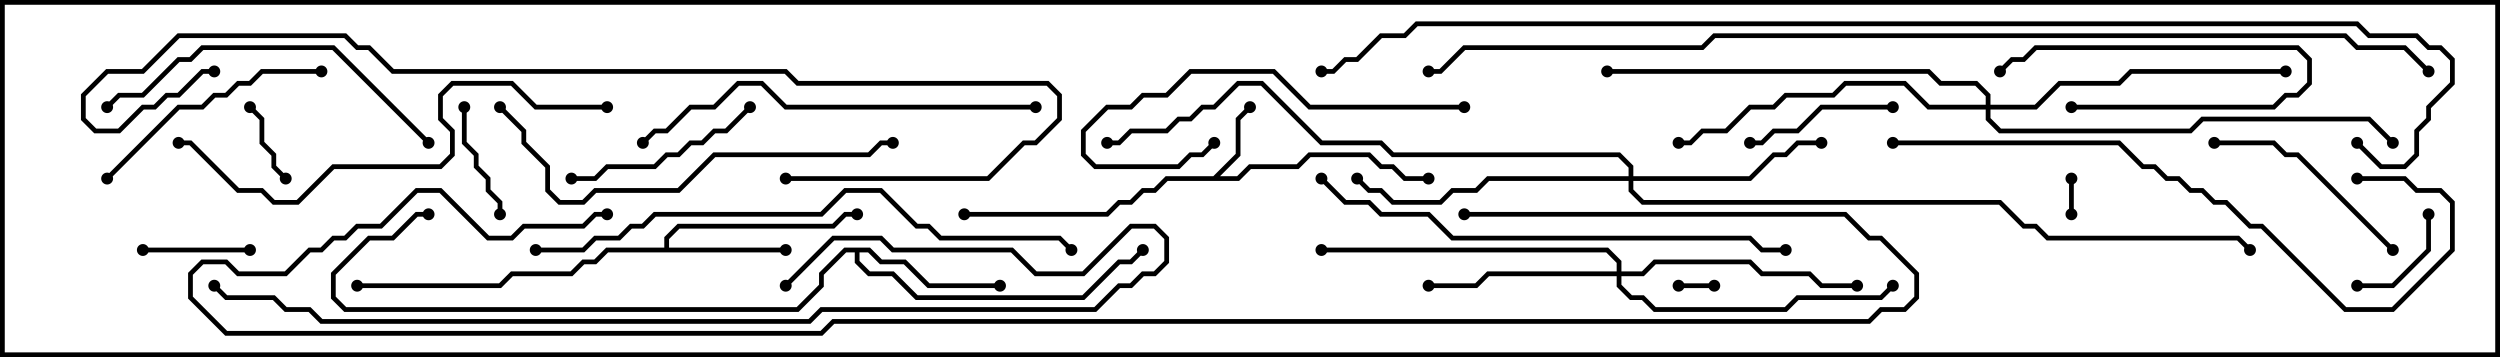 <svg version="1.1" width="105" height="15" xmlns="http://www.w3.org/2000/svg"><path d="M50.959,7.4L51.9,6.459L51.9,4.959L52.429,4.429L52.571,4.571L52.1,5.041L52.1,6.541L51.241,7.4L51.959,7.4L52.459,6.9L54.459,6.9L54.959,6.4L57.541,6.4L58.041,6.9L58.541,6.9L59.041,7.4L60,7.4L60,7.6L58.959,7.6L58.459,7.1L57.959,7.1L57.459,6.6L55.041,6.6L54.541,7.1L52.541,7.1L52.041,7.6L49.041,7.6L48.541,8.1L48.041,8.1L47.541,8.6L47.041,8.6L46.541,9.1L40.5,9.1L40.5,8.9L46.459,8.9L46.959,8.4L47.459,8.4L47.959,7.9L48.459,7.9L48.959,7.4z" stroke="none"/><path d="M27.9,10.4L27.9,9.959L28.459,9.4L34.959,9.4L35.459,8.9L36,8.9L36,9.1L35.541,9.1L35.041,9.6L28.541,9.6L28.1,10.041L28.1,10.4L33,10.4L33,10.6L25.541,10.6L25.041,11.1L24.541,11.1L24.041,11.6L21.541,11.6L21.041,12.1L15,12.1L15,11.9L20.959,11.9L21.459,11.4L23.959,11.4L24.459,10.9L24.959,10.9L25.459,10.4z" stroke="none"/><path d="M36.541,10.4L37.041,10.9L38.041,10.9L39.041,11.9L42,11.9L42,12.1L38.959,12.1L37.959,11.1L36.959,11.1L36.459,10.6L36.1,10.6L36.1,10.959L36.541,11.4L37.541,11.4L38.541,12.4L45.459,12.4L46.959,10.9L47.459,10.9L47.929,10.429L48.071,10.571L47.541,11.1L47.041,11.1L45.541,12.6L38.459,12.6L37.459,11.6L36.459,11.6L35.9,11.041L35.9,10.6L35.541,10.6L34.6,11.541L34.6,12.041L33.541,13.1L14.459,13.1L13.9,12.541L13.9,11.459L15.459,9.9L16.459,9.9L17.459,8.9L18,8.9L18,9.1L17.541,9.1L16.541,10.1L15.541,10.1L14.1,11.541L14.1,12.459L14.541,12.9L33.459,12.9L34.4,11.959L34.4,11.459L35.459,10.4z" stroke="none"/><path d="M67.9,11.4L67.9,11.041L67.459,10.6L55.5,10.6L55.5,10.4L67.541,10.4L68.1,10.959L68.1,11.4L68.959,11.4L69.459,10.9L73.541,10.9L74.041,11.4L76.041,11.4L76.541,11.9L78,11.9L78,12.1L76.459,12.1L75.959,11.6L73.959,11.6L73.459,11.1L69.541,11.1L69.041,11.6L68.1,11.6L68.1,11.959L68.541,12.4L69.041,12.4L69.541,12.9L74.959,12.9L75.459,12.4L78.959,12.4L79.429,11.929L79.571,12.071L79.041,12.6L75.541,12.6L75.041,13.1L69.459,13.1L68.959,12.6L68.459,12.6L67.9,12.041L67.9,11.6L62.541,11.6L62.041,12.1L60,12.1L60,11.9L61.959,11.9L62.459,11.4z" stroke="none"/><path d="M68.4,7.4L68.4,7.041L67.959,6.6L58.459,6.6L57.959,6.1L55.459,6.1L52.959,3.6L52.041,3.6L51.041,4.6L50.541,4.6L50.041,5.1L49.541,5.1L49.041,5.6L47.541,5.6L47.041,6.1L46.5,6.1L46.5,5.9L46.959,5.9L47.459,5.4L48.959,5.4L49.459,4.9L49.959,4.9L50.459,4.4L50.959,4.4L51.959,3.4L53.041,3.4L55.541,5.9L58.041,5.9L58.541,6.4L68.041,6.4L68.6,6.959L68.6,7.4L73.459,7.4L74.459,6.4L74.959,6.4L75.459,5.9L76.5,5.9L76.5,6.1L75.541,6.1L75.041,6.6L74.541,6.6L73.541,7.6L68.6,7.6L68.6,7.959L69.041,8.4L84.041,8.4L85.041,9.4L85.541,9.4L86.041,9.9L94.041,9.9L94.571,10.429L94.429,10.571L93.959,10.1L85.959,10.1L85.459,9.6L84.959,9.6L83.959,8.6L68.959,8.6L68.4,8.041L68.4,7.6L62.541,7.6L62.041,8.1L61.041,8.1L60.541,8.6L58.459,8.6L57.959,8.1L57.459,8.1L56.929,7.571L57.071,7.429L57.541,7.9L58.041,7.9L58.541,8.4L60.459,8.4L60.959,7.9L61.959,7.9L62.459,7.4z" stroke="none"/><path d="M83.4,4.4L83.4,4.041L82.959,3.6L81.459,3.6L80.959,3.1L67.5,3.1L67.5,2.9L81.041,2.9L81.541,3.4L83.041,3.4L83.6,3.959L83.6,4.4L85.459,4.4L86.459,3.4L88.959,3.4L89.459,2.9L96,2.9L96,3.1L89.541,3.1L89.041,3.6L86.541,3.6L85.541,4.6L83.6,4.6L83.6,4.959L84.041,5.4L91.959,5.4L92.459,4.9L99.541,4.9L100.571,5.929L100.429,6.071L99.459,5.1L92.541,5.1L92.041,5.6L83.959,5.6L83.4,5.041L83.4,4.6L80.959,4.6L79.959,3.6L77.541,3.6L77.041,4.1L75.041,4.1L74.541,4.6L73.541,4.6L72.541,5.6L71.541,5.6L71.041,6.1L70.5,6.1L70.5,5.9L70.959,5.9L71.459,5.4L72.459,5.4L73.459,4.4L74.459,4.4L74.959,3.9L76.959,3.9L77.459,3.4L80.041,3.4L81.041,4.4z" stroke="none"/><path d="M86.9,7.5L87.1,7.5L87.1,9L86.9,9z" stroke="none"/><path d="M72,11.9L72,12.1L70.5,12.1L70.5,11.9z" stroke="none"/><path d="M87,4.6L87,4.4L95.459,4.4L95.959,3.9L96.459,3.9L96.9,3.459L96.9,2.541L96.459,2.1L85.541,2.1L85.041,2.6L84.541,2.6L84.071,3.071L83.929,2.929L84.459,2.4L84.959,2.4L85.459,1.9L96.541,1.9L97.1,2.459L97.1,3.541L96.541,4.1L96.041,4.1L95.541,4.6z" stroke="none"/><path d="M10.429,4.571L10.571,4.429L11.1,4.959L11.1,5.959L11.6,6.459L11.6,6.959L12.071,7.429L11.929,7.571L11.4,7.041L11.4,6.541L10.9,6.041L10.9,5.041z" stroke="none"/><path d="M99,12.1L99,11.9L100.459,11.9L101.9,10.459L101.9,9L102.1,9L102.1,10.541L100.541,12.1z" stroke="none"/><path d="M6,10.6L6,10.4L10.5,10.4L10.5,10.6z" stroke="none"/><path d="M21.1,9L20.9,9L20.9,8.541L20.4,8.041L20.4,7.541L19.9,7.041L19.9,6.541L19.4,6.041L19.4,4.5L19.6,4.5L19.6,5.959L20.1,6.459L20.1,6.959L20.6,7.459L20.6,7.959L21.1,8.459z" stroke="none"/><path d="M79.5,4.4L79.5,4.6L76.541,4.6L75.541,5.6L74.541,5.6L74.041,6.1L73.5,6.1L73.5,5.9L73.959,5.9L74.459,5.4L75.459,5.4L76.459,4.4z" stroke="none"/><path d="M31.429,4.429L31.571,4.571L30.541,5.6L30.041,5.6L29.541,6.1L29.041,6.1L28.541,6.6L28.041,6.6L27.541,7.1L25.541,7.1L25.041,7.6L24,7.6L24,7.4L24.959,7.4L25.459,6.9L27.459,6.9L27.959,6.4L28.459,6.4L28.959,5.9L29.459,5.9L29.959,5.4L30.459,5.4z" stroke="none"/><path d="M100.571,10.429L100.429,10.571L96.459,6.6L95.959,6.6L95.459,6.1L93,6.1L93,5.9L95.541,5.9L96.041,6.4L96.541,6.4z" stroke="none"/><path d="M13.5,2.9L13.5,3.1L11.041,3.1L10.541,3.6L10.041,3.6L9.541,4.1L9.041,4.1L8.541,4.6L7.541,4.6L4.571,7.571L4.429,7.429L7.459,4.4L8.459,4.4L8.959,3.9L9.459,3.9L9.959,3.4L10.459,3.4L10.959,2.9z" stroke="none"/><path d="M61.5,4.4L61.5,4.6L54.959,4.6L53.459,3.1L50.041,3.1L49.041,4.1L48.041,4.1L47.541,4.6L46.541,4.6L45.6,5.541L45.6,6.459L46.041,6.9L49.459,6.9L49.959,6.4L50.459,6.4L50.929,5.929L51.071,6.071L50.541,6.6L50.041,6.6L49.541,7.1L45.959,7.1L45.4,6.541L45.4,5.459L46.459,4.4L47.459,4.4L47.959,3.9L48.959,3.9L49.959,2.9L53.541,2.9L55.041,4.4z" stroke="none"/><path d="M4.571,4.571L4.429,4.429L4.959,3.9L5.959,3.9L7.459,2.4L7.959,2.4L8.459,1.9L14.041,1.9L18.071,5.929L17.929,6.071L13.959,2.1L8.541,2.1L8.041,2.6L7.541,2.6L6.041,4.1L5.041,4.1z" stroke="none"/><path d="M43.5,4.4L43.5,4.6L32.959,4.6L31.959,3.6L31.041,3.6L30.041,4.6L29.041,4.6L28.041,5.6L27.541,5.6L27.071,6.071L26.929,5.929L27.459,5.4L27.959,5.4L28.959,4.4L29.959,4.4L30.959,3.4L32.041,3.4L33.041,4.4z" stroke="none"/><path d="M20.929,4.571L21.071,4.429L22.1,5.459L22.1,5.959L23.1,6.959L23.1,7.959L23.541,8.4L24.459,8.4L24.959,7.9L28.459,7.9L29.959,6.4L36.459,6.4L36.959,5.9L37.5,5.9L37.5,6.1L37.041,6.1L36.541,6.6L30.041,6.6L28.541,8.1L25.041,8.1L24.541,8.6L23.459,8.6L22.9,8.041L22.9,7.041L21.9,6.041L21.9,5.541z" stroke="none"/><path d="M25.5,4.4L25.5,4.6L22.459,4.6L21.459,3.6L19.041,3.6L18.6,4.041L18.6,4.959L19.1,5.459L19.1,6.541L18.541,7.1L14.041,7.1L12.541,8.6L11.459,8.6L10.959,8.1L9.959,8.1L7.959,6.1L7.5,6.1L7.5,5.9L8.041,5.9L10.041,7.9L11.041,7.9L11.541,8.4L12.459,8.4L13.959,6.9L18.459,6.9L18.9,6.459L18.9,5.541L18.4,5.041L18.4,3.959L18.959,3.4L21.541,3.4L22.541,4.4z" stroke="none"/><path d="M79.5,6.1L79.5,5.9L89.041,5.9L90.041,6.9L90.541,6.9L91.041,7.4L91.541,7.4L92.041,7.9L92.541,7.9L93.041,8.4L93.541,8.4L94.541,9.4L95.041,9.4L98.541,12.9L100.459,12.9L102.9,10.459L102.9,8.541L102.459,8.1L101.459,8.1L100.959,7.6L99,7.6L99,7.4L101.041,7.4L101.541,7.9L102.541,7.9L103.1,8.459L103.1,10.541L100.541,13.1L98.459,13.1L94.959,9.6L94.459,9.6L93.459,8.6L92.959,8.6L92.459,8.1L91.959,8.1L91.459,7.6L90.959,7.6L90.459,7.1L89.959,7.1L88.959,6.1z" stroke="none"/><path d="M55.429,7.571L55.571,7.429L56.541,8.4L57.541,8.4L58.041,8.9L60.041,8.9L61.041,9.9L73.541,9.9L74.041,10.4L75,10.4L75,10.6L73.959,10.6L73.459,10.1L60.959,10.1L59.959,9.1L57.959,9.1L57.459,8.6L56.459,8.6z" stroke="none"/><path d="M22.5,10.6L22.5,10.4L24.459,10.4L24.959,9.9L25.959,9.9L26.459,9.4L26.959,9.4L27.459,8.9L34.459,8.9L35.459,7.9L37.041,7.9L38.541,9.4L39.041,9.4L39.541,9.9L44.541,9.9L45.071,10.429L44.929,10.571L44.459,10.1L39.459,10.1L38.959,9.6L38.459,9.6L36.959,8.1L35.541,8.1L34.541,9.1L27.541,9.1L27.041,9.6L26.541,9.6L26.041,10.1L25.041,10.1L24.541,10.6z" stroke="none"/><path d="M33.071,12.071L32.929,11.929L34.959,9.9L37.041,9.9L37.541,10.4L42.541,10.4L43.541,11.4L45.459,11.4L47.459,9.4L48.541,9.4L49.1,9.959L49.1,11.041L48.541,11.6L48.041,11.6L47.541,12.1L47.041,12.1L46.041,13.1L34.541,13.1L34.041,13.6L13.459,13.6L12.959,13.1L11.959,13.1L11.459,12.6L9.459,12.6L8.929,12.071L9.071,11.929L9.541,12.4L11.541,12.4L12.041,12.9L13.041,12.9L13.541,13.4L33.959,13.4L34.459,12.9L45.959,12.9L46.959,11.9L47.459,11.9L47.959,11.4L48.459,11.4L48.9,10.959L48.9,10.041L48.459,9.6L47.541,9.6L45.541,11.6L43.459,11.6L42.459,10.6L37.459,10.6L36.959,10.1L35.041,10.1z" stroke="none"/><path d="M33,7.6L33,7.4L41.459,7.4L42.959,5.9L43.459,5.9L44.4,4.959L44.4,4.041L43.959,3.6L33.459,3.6L32.959,3.1L16.459,3.1L15.459,2.1L14.959,2.1L14.459,1.6L7.541,1.6L6.041,3.1L4.541,3.1L3.6,4.041L3.6,4.959L4.041,5.4L4.959,5.4L5.959,4.4L6.459,4.4L6.959,3.9L7.459,3.9L8.459,2.9L9,2.9L9,3.1L8.541,3.1L7.541,4.1L7.041,4.1L6.541,4.6L6.041,4.6L5.041,5.6L3.959,5.6L3.4,5.041L3.4,3.959L4.459,2.9L5.959,2.9L7.459,1.4L14.541,1.4L15.041,1.9L15.541,1.9L16.541,2.9L33.041,2.9L33.541,3.4L44.041,3.4L44.6,3.959L44.6,5.041L43.541,6.1L43.041,6.1L41.541,7.6z" stroke="none"/><path d="M61.5,9.1L61.5,8.9L77.541,8.9L78.541,9.9L79.041,9.9L80.6,11.459L80.6,12.541L80.041,13.1L79.041,13.1L78.541,13.6L35.041,13.6L34.541,14.1L9.459,14.1L7.9,12.541L7.9,11.459L8.459,10.9L9.541,10.9L10.041,11.4L11.959,11.4L12.959,10.4L13.459,10.4L13.959,9.9L14.459,9.9L14.959,9.4L15.959,9.4L17.459,7.9L18.541,7.9L20.541,9.9L21.459,9.9L21.959,9.4L24.459,9.4L24.959,8.9L25.5,8.9L25.5,9.1L25.041,9.1L24.541,9.6L22.041,9.6L21.541,10.1L20.459,10.1L18.459,8.1L17.541,8.1L16.041,9.6L15.041,9.6L14.541,10.1L14.041,10.1L13.541,10.6L13.041,10.6L12.041,11.6L9.959,11.6L9.459,11.1L8.541,11.1L8.1,11.541L8.1,12.459L9.541,13.9L34.459,13.9L34.959,13.4L78.459,13.4L78.959,12.9L79.959,12.9L80.4,12.459L80.4,11.541L78.959,10.1L78.459,10.1L77.459,9.1z" stroke="none"/><path d="M102.071,2.929L101.929,3.071L100.959,2.1L98.959,2.1L98.459,1.6L72.041,1.6L71.541,2.1L61.541,2.1L60.541,3.1L60,3.1L60,2.9L60.459,2.9L61.459,1.9L71.459,1.9L71.959,1.4L98.541,1.4L99.041,1.9L101.041,1.9z" stroke="none"/><path d="M98.929,6.071L99.071,5.929L100.041,6.9L100.959,6.9L101.4,6.459L101.4,5.459L101.9,4.959L101.9,4.459L102.9,3.459L102.9,2.541L102.459,2.1L101.959,2.1L101.459,1.6L99.459,1.6L98.959,1.1L59.541,1.1L59.041,1.6L58.041,1.6L57.041,2.6L56.541,2.6L56.041,3.1L55.5,3.1L55.5,2.9L55.959,2.9L56.459,2.4L56.959,2.4L57.959,1.4L58.959,1.4L59.459,0.9L99.041,0.9L99.541,1.4L101.541,1.4L102.041,1.9L102.541,1.9L103.1,2.459L103.1,3.541L102.1,4.541L102.1,5.041L101.6,5.541L101.6,6.541L101.041,7.1L99.959,7.1z" stroke="none"/><circle cx="52.5" cy="4.5" r="0.25" stroke-width="0" fill="#000" /><circle cx="60" cy="7.5" r="0.25" stroke-width="0" fill="#000" /><circle cx="40.5" cy="9" r="0.25" stroke-width="0" fill="#000" /><circle cx="33" cy="10.5" r="0.25" stroke-width="0" fill="#000" /><circle cx="36" cy="9" r="0.25" stroke-width="0" fill="#000" /><circle cx="15" cy="12" r="0.25" stroke-width="0" fill="#000" /><circle cx="42" cy="12" r="0.25" stroke-width="0" fill="#000" /><circle cx="48" cy="10.5" r="0.25" stroke-width="0" fill="#000" /><circle cx="18" cy="9" r="0.25" stroke-width="0" fill="#000" /><circle cx="60" cy="12" r="0.25" stroke-width="0" fill="#000" /><circle cx="78" cy="12" r="0.25" stroke-width="0" fill="#000" /><circle cx="79.5" cy="12" r="0.25" stroke-width="0" fill="#000" /><circle cx="55.5" cy="10.5" r="0.25" stroke-width="0" fill="#000" /><circle cx="76.5" cy="6" r="0.25" stroke-width="0" fill="#000" /><circle cx="57" cy="7.5" r="0.25" stroke-width="0" fill="#000" /><circle cx="46.5" cy="6" r="0.25" stroke-width="0" fill="#000" /><circle cx="94.5" cy="10.5" r="0.25" stroke-width="0" fill="#000" /><circle cx="96" cy="3" r="0.25" stroke-width="0" fill="#000" /><circle cx="70.5" cy="6" r="0.25" stroke-width="0" fill="#000" /><circle cx="67.5" cy="3" r="0.25" stroke-width="0" fill="#000" /><circle cx="100.5" cy="6" r="0.25" stroke-width="0" fill="#000" /><circle cx="87" cy="7.5" r="0.25" stroke-width="0" fill="#000" /><circle cx="87" cy="9" r="0.25" stroke-width="0" fill="#000" /><circle cx="72" cy="12" r="0.25" stroke-width="0" fill="#000" /><circle cx="70.5" cy="12" r="0.25" stroke-width="0" fill="#000" /><circle cx="87" cy="4.5" r="0.25" stroke-width="0" fill="#000" /><circle cx="84" cy="3" r="0.25" stroke-width="0" fill="#000" /><circle cx="10.5" cy="4.5" r="0.25" stroke-width="0" fill="#000" /><circle cx="12" cy="7.5" r="0.25" stroke-width="0" fill="#000" /><circle cx="99" cy="12" r="0.25" stroke-width="0" fill="#000" /><circle cx="102" cy="9" r="0.25" stroke-width="0" fill="#000" /><circle cx="6" cy="10.5" r="0.25" stroke-width="0" fill="#000" /><circle cx="10.5" cy="10.5" r="0.25" stroke-width="0" fill="#000" /><circle cx="21" cy="9" r="0.25" stroke-width="0" fill="#000" /><circle cx="19.5" cy="4.5" r="0.25" stroke-width="0" fill="#000" /><circle cx="79.5" cy="4.5" r="0.25" stroke-width="0" fill="#000" /><circle cx="73.5" cy="6" r="0.25" stroke-width="0" fill="#000" /><circle cx="31.5" cy="4.5" r="0.25" stroke-width="0" fill="#000" /><circle cx="24" cy="7.5" r="0.25" stroke-width="0" fill="#000" /><circle cx="100.5" cy="10.5" r="0.25" stroke-width="0" fill="#000" /><circle cx="93" cy="6" r="0.25" stroke-width="0" fill="#000" /><circle cx="13.5" cy="3" r="0.25" stroke-width="0" fill="#000" /><circle cx="4.5" cy="7.5" r="0.25" stroke-width="0" fill="#000" /><circle cx="61.5" cy="4.5" r="0.25" stroke-width="0" fill="#000" /><circle cx="51" cy="6" r="0.25" stroke-width="0" fill="#000" /><circle cx="4.5" cy="4.5" r="0.25" stroke-width="0" fill="#000" /><circle cx="18" cy="6" r="0.25" stroke-width="0" fill="#000" /><circle cx="43.5" cy="4.5" r="0.25" stroke-width="0" fill="#000" /><circle cx="27" cy="6" r="0.25" stroke-width="0" fill="#000" /><circle cx="21" cy="4.5" r="0.25" stroke-width="0" fill="#000" /><circle cx="37.5" cy="6" r="0.25" stroke-width="0" fill="#000" /><circle cx="25.5" cy="4.5" r="0.25" stroke-width="0" fill="#000" /><circle cx="7.5" cy="6" r="0.25" stroke-width="0" fill="#000" /><circle cx="79.5" cy="6" r="0.25" stroke-width="0" fill="#000" /><circle cx="99" cy="7.5" r="0.25" stroke-width="0" fill="#000" /><circle cx="55.5" cy="7.5" r="0.25" stroke-width="0" fill="#000" /><circle cx="75" cy="10.5" r="0.25" stroke-width="0" fill="#000" /><circle cx="22.5" cy="10.5" r="0.25" stroke-width="0" fill="#000" /><circle cx="45" cy="10.5" r="0.25" stroke-width="0" fill="#000" /><circle cx="33" cy="12" r="0.25" stroke-width="0" fill="#000" /><circle cx="9" cy="12" r="0.25" stroke-width="0" fill="#000" /><circle cx="33" cy="7.5" r="0.25" stroke-width="0" fill="#000" /><circle cx="9" cy="3" r="0.25" stroke-width="0" fill="#000" /><circle cx="61.5" cy="9" r="0.25" stroke-width="0" fill="#000" /><circle cx="25.5" cy="9" r="0.25" stroke-width="0" fill="#000" /><circle cx="102" cy="3" r="0.25" stroke-width="0" fill="#000" /><circle cx="60" cy="3" r="0.25" stroke-width="0" fill="#000" /><circle cx="99" cy="6" r="0.25" stroke-width="0" fill="#000" /><circle cx="55.5" cy="3" r="0.25" stroke-width="0" fill="#000" /><rect x="0" y="0" width="105" height="15" stroke-width="0.4" stroke="#000" fill="none" /></svg>
